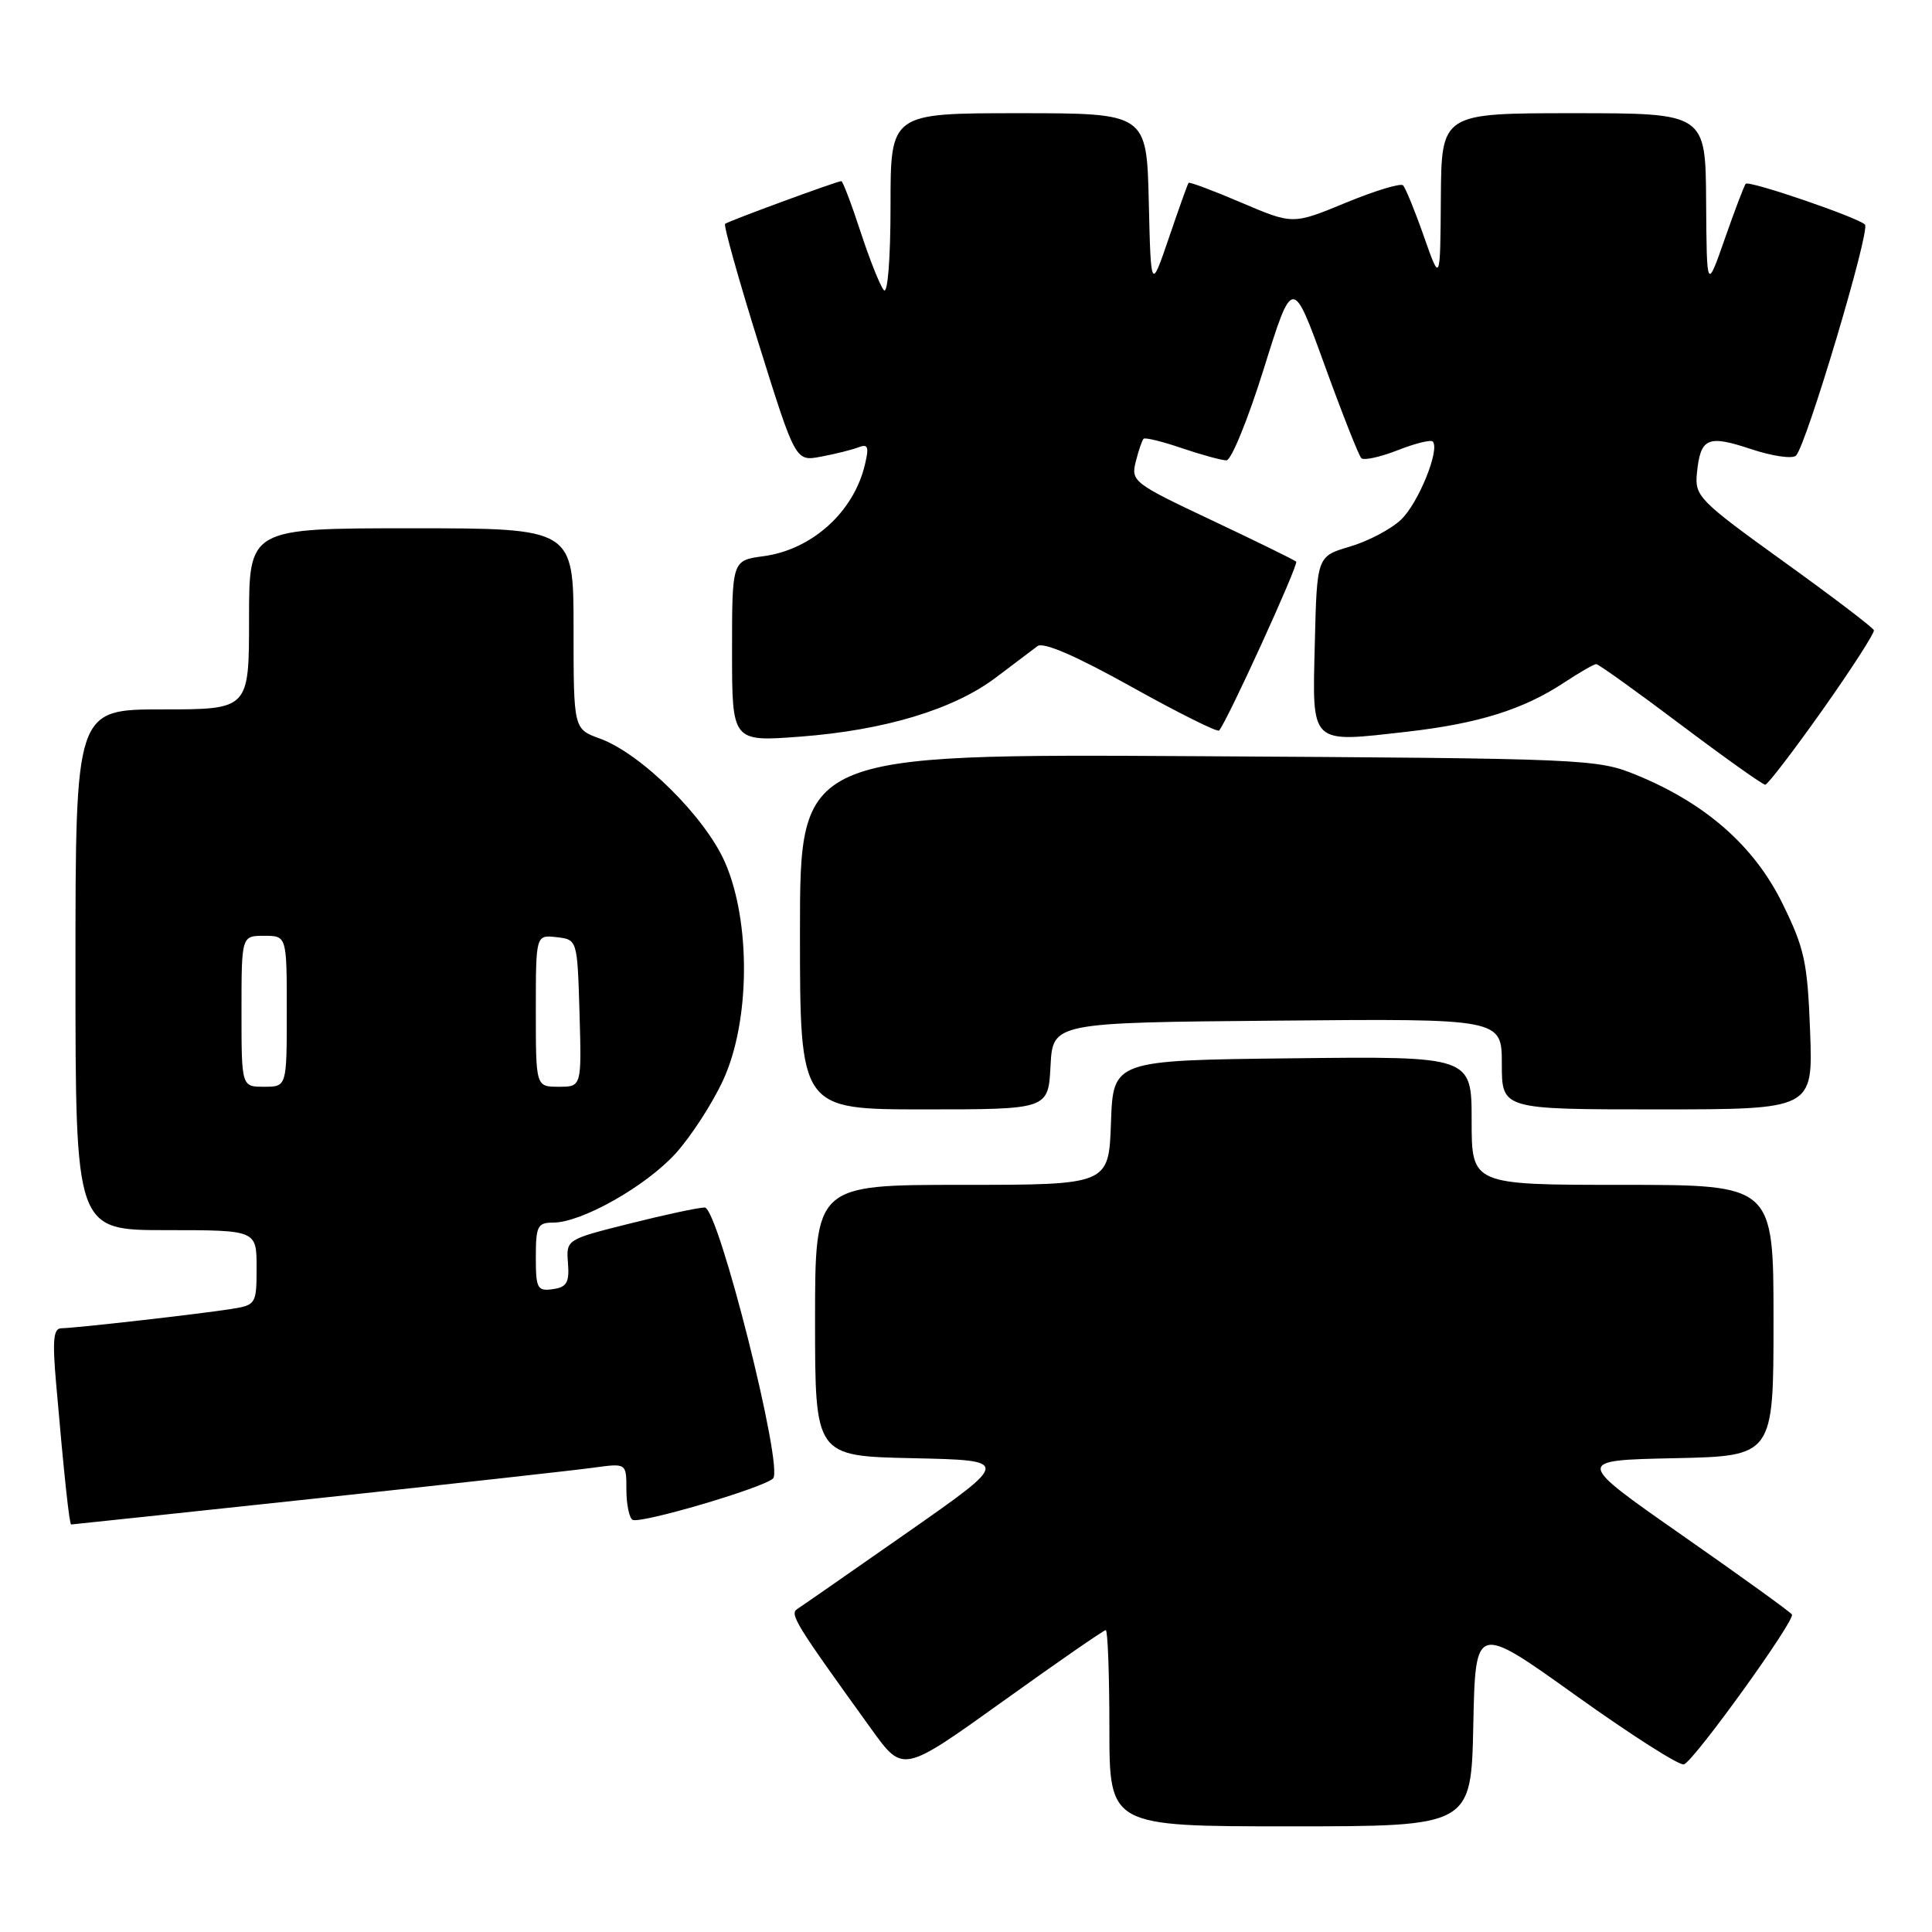 <?xml version="1.0" encoding="UTF-8" standalone="no"?>
<!DOCTYPE svg PUBLIC "-//W3C//DTD SVG 1.1//EN" "http://www.w3.org/Graphics/SVG/1.1/DTD/svg11.dtd" >
<svg xmlns="http://www.w3.org/2000/svg" xmlns:xlink="http://www.w3.org/1999/xlink" version="1.1" viewBox="0 0 256 256">
 <g >
 <path fill="currentColor"
d=" M 195.22 228.57 C 195.50 215.14 195.50 215.14 208.78 224.64 C 216.09 229.87 222.54 233.99 223.13 233.79 C 224.46 233.35 237.90 214.70 237.44 213.93 C 237.26 213.61 230.71 208.89 222.89 203.43 C 208.68 193.50 208.68 193.50 221.84 193.22 C 235.00 192.94 235.00 192.94 235.00 174.97 C 235.00 157.00 235.00 157.00 215.00 157.00 C 195.00 157.00 195.00 157.00 195.00 148.48 C 195.00 139.96 195.00 139.96 171.25 140.23 C 147.50 140.50 147.50 140.50 147.21 148.75 C 146.92 157.00 146.92 157.00 127.46 157.00 C 108.00 157.00 108.00 157.00 108.00 174.97 C 108.00 192.94 108.00 192.94 120.95 193.22 C 133.90 193.50 133.90 193.50 120.32 203.00 C 112.85 208.22 106.25 212.81 105.66 213.19 C 104.59 213.87 105.33 215.07 115.53 229.21 C 119.65 234.92 119.65 234.92 132.85 225.46 C 140.10 220.26 146.25 216.00 146.52 216.00 C 146.78 216.00 147.00 221.85 147.00 229.00 C 147.00 242.00 147.00 242.00 170.97 242.00 C 194.94 242.00 194.94 242.00 195.22 228.57 Z  M 42.08 198.53 C 59.91 196.62 76.41 194.79 78.75 194.46 C 83.00 193.88 83.00 193.88 83.00 197.38 C 83.00 199.31 83.37 201.11 83.81 201.38 C 84.77 201.97 101.07 197.18 102.43 195.91 C 103.89 194.55 95.18 160.00 93.38 160.00 C 92.58 160.00 88.12 160.95 83.48 162.12 C 75.02 164.24 75.02 164.24 75.26 167.37 C 75.46 169.94 75.10 170.56 73.25 170.82 C 71.20 171.11 71.00 170.74 71.00 166.57 C 71.00 162.47 71.23 162.00 73.30 162.00 C 77.08 162.00 85.61 157.17 89.55 152.81 C 91.57 150.57 94.40 146.21 95.82 143.12 C 99.41 135.36 99.51 122.10 96.05 114.23 C 93.40 108.20 84.92 99.83 79.48 97.86 C 76.00 96.60 76.00 96.60 76.00 83.30 C 76.00 70.00 76.00 70.00 54.50 70.00 C 33.00 70.00 33.00 70.00 33.00 82.00 C 33.00 94.00 33.00 94.00 21.50 94.00 C 10.00 94.00 10.00 94.00 10.00 128.50 C 10.00 163.00 10.00 163.00 22.00 163.00 C 34.00 163.00 34.00 163.00 34.00 167.95 C 34.00 172.77 33.91 172.92 30.75 173.43 C 26.59 174.10 9.93 175.99 8.15 176.00 C 7.08 176.00 6.93 177.52 7.43 183.25 C 8.49 195.49 9.19 202.00 9.43 202.00 C 9.55 202.00 24.25 200.44 42.08 198.53 Z  M 139.20 141.25 C 139.50 135.50 139.50 135.50 169.25 135.24 C 199.00 134.97 199.00 134.97 199.00 140.99 C 199.00 147.00 199.00 147.00 219.61 147.00 C 240.23 147.00 240.23 147.00 239.85 136.69 C 239.50 127.46 239.12 125.68 236.16 119.67 C 232.42 112.08 226.00 106.44 216.81 102.68 C 211.63 100.56 210.24 100.50 158.75 100.20 C 106.00 99.89 106.00 99.89 106.00 123.44 C 106.00 147.00 106.00 147.00 122.45 147.00 C 138.90 147.00 138.90 147.00 139.20 141.25 Z  M 241.50 94.06 C 245.35 88.61 248.41 83.86 248.30 83.51 C 248.19 83.16 242.79 79.05 236.31 74.39 C 225.10 66.31 224.55 65.75 224.85 62.70 C 225.32 58.01 226.25 57.59 232.00 59.50 C 234.86 60.45 237.54 60.84 237.99 60.36 C 239.39 58.86 247.85 30.53 247.12 29.76 C 246.24 28.83 231.78 23.88 231.32 24.35 C 231.13 24.54 229.89 27.80 228.56 31.60 C 226.15 38.50 226.15 38.50 226.07 26.75 C 226.00 15.00 226.00 15.00 208.50 15.00 C 191.00 15.00 191.00 15.00 190.92 26.25 C 190.84 37.50 190.84 37.50 188.67 31.32 C 187.48 27.92 186.23 24.88 185.91 24.56 C 185.58 24.24 182.16 25.28 178.31 26.87 C 171.31 29.76 171.31 29.76 164.51 26.86 C 160.77 25.26 157.61 24.08 157.49 24.23 C 157.37 24.38 156.20 27.65 154.89 31.50 C 152.50 38.50 152.50 38.50 152.22 26.75 C 151.94 15.00 151.94 15.00 134.97 15.00 C 118.00 15.00 118.00 15.00 118.00 27.20 C 118.00 34.24 117.63 39.00 117.12 38.45 C 116.64 37.93 115.26 34.46 114.04 30.75 C 112.83 27.04 111.67 24.00 111.48 24.00 C 110.92 24.00 96.55 29.28 96.08 29.66 C 95.86 29.85 97.86 37.01 100.54 45.57 C 105.41 61.15 105.41 61.15 108.78 60.51 C 110.63 60.17 112.85 59.61 113.72 59.28 C 115.02 58.78 115.18 59.18 114.60 61.59 C 113.11 67.86 107.58 72.84 101.16 73.70 C 97.00 74.26 97.00 74.26 97.00 86.28 C 97.00 98.29 97.00 98.29 106.01 97.61 C 117.24 96.76 126.38 94.00 131.98 89.76 C 134.36 87.97 136.83 86.10 137.48 85.61 C 138.25 85.04 142.58 86.91 149.88 90.98 C 156.05 94.42 161.30 97.04 161.53 96.80 C 162.49 95.84 172.11 74.78 171.75 74.42 C 171.54 74.21 166.52 71.75 160.59 68.95 C 150.20 64.05 149.84 63.77 150.49 61.19 C 150.86 59.71 151.33 58.34 151.53 58.14 C 151.73 57.94 154.02 58.50 156.62 59.39 C 159.23 60.27 161.88 61.00 162.51 61.00 C 163.15 61.00 165.38 55.53 167.47 48.83 C 171.27 36.67 171.27 36.67 175.52 48.39 C 177.86 54.84 180.05 60.38 180.38 60.71 C 180.71 61.04 182.86 60.57 185.17 59.67 C 187.47 58.76 189.57 58.24 189.84 58.50 C 190.85 59.52 187.93 66.72 185.62 68.88 C 184.30 70.13 181.25 71.73 178.86 72.43 C 174.50 73.72 174.50 73.72 174.22 85.23 C 173.89 98.84 173.45 98.43 186.49 96.95 C 195.87 95.88 201.86 94.01 207.23 90.46 C 209.28 89.11 211.20 88.00 211.51 88.00 C 211.81 88.00 216.84 91.60 222.68 96.00 C 228.53 100.40 233.58 103.99 233.90 103.98 C 234.23 103.97 237.65 99.50 241.50 94.06 Z  M 32.00 134.00 C 32.00 124.00 32.00 124.00 35.00 124.00 C 38.00 124.00 38.00 124.00 38.00 134.00 C 38.00 144.00 38.00 144.00 35.00 144.00 C 32.00 144.00 32.00 144.00 32.00 134.00 Z  M 71.00 133.93 C 71.00 123.87 71.00 123.87 73.75 124.18 C 76.50 124.50 76.50 124.50 76.79 134.25 C 77.07 144.00 77.07 144.00 74.04 144.00 C 71.00 144.00 71.00 144.00 71.00 133.93 Z "/>
</g>
</svg>